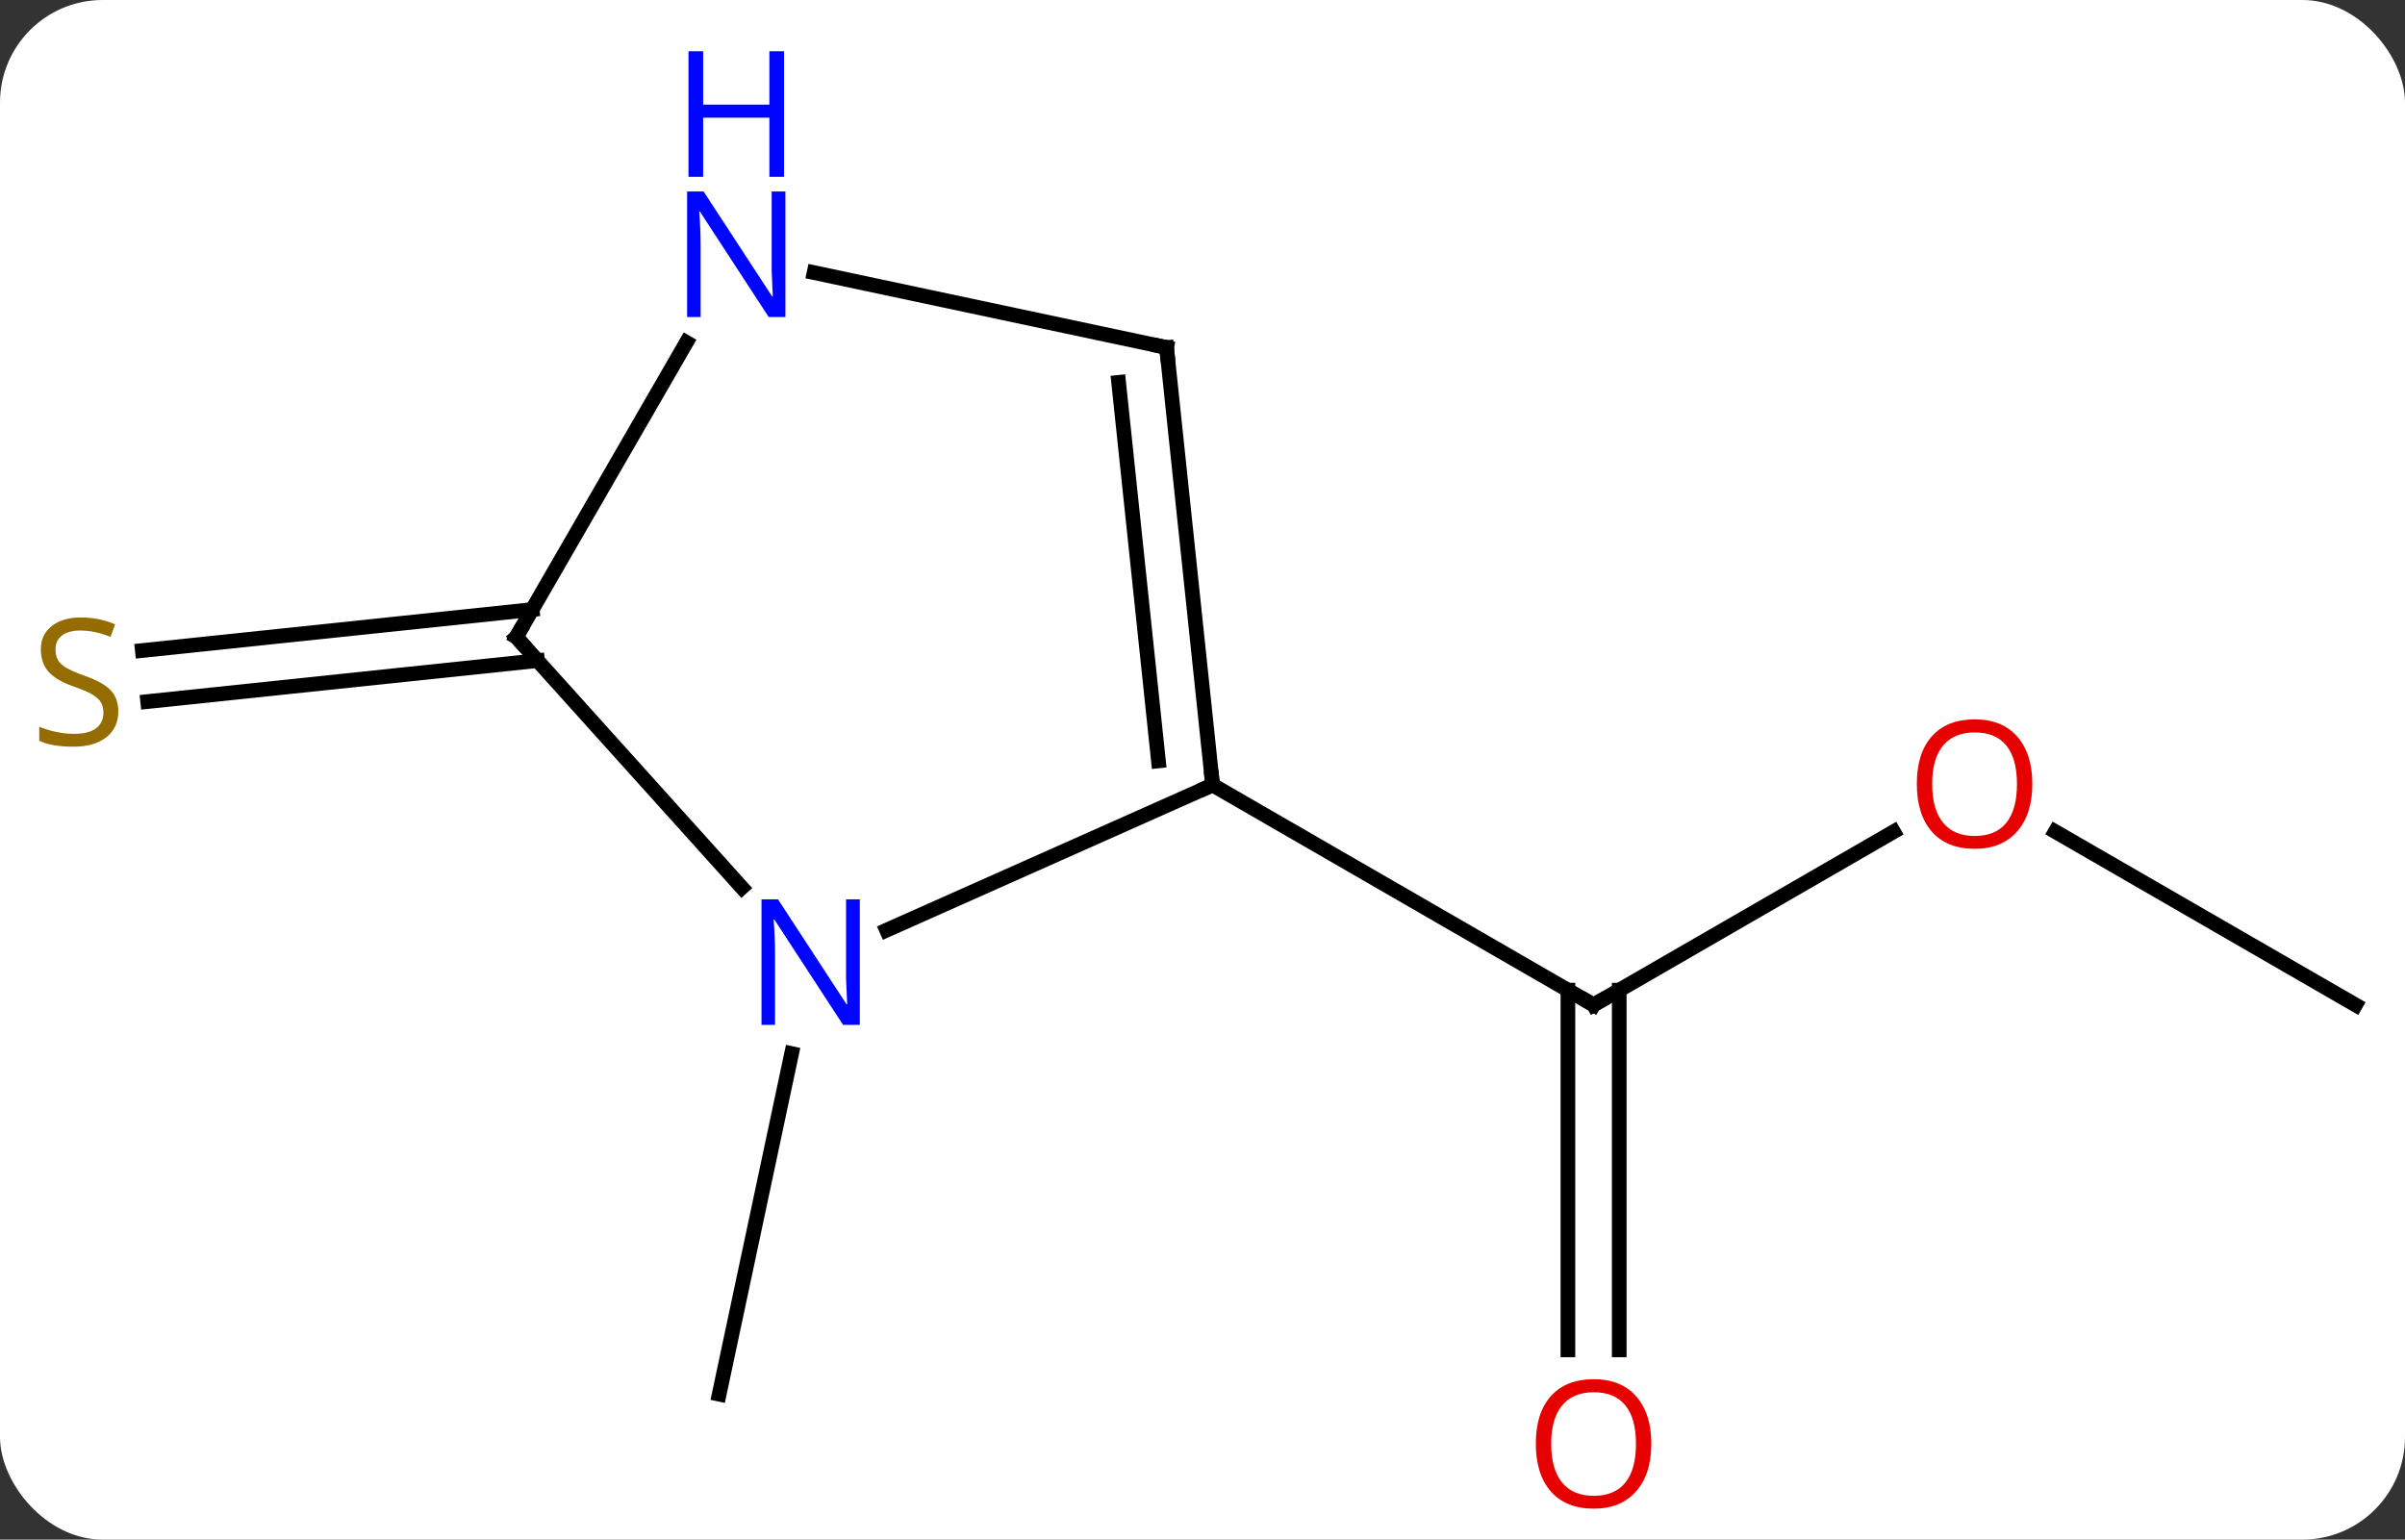 <svg width="164" viewBox="0 0 164 105" style="fill-opacity:1; color-rendering:auto; color-interpolation:auto; text-rendering:auto; stroke:black; stroke-linecap:square; stroke-miterlimit:10; shape-rendering:auto; stroke-opacity:1; fill:black; stroke-dasharray:none; font-weight:normal; stroke-width:1; font-family:'Open Sans'; font-style:normal; stroke-linejoin:miter; font-size:12; stroke-dashoffset:0; image-rendering:auto;" height="105" class="cas-substance-image" xmlns:xlink="http://www.w3.org/1999/xlink" xmlns="http://www.w3.org/2000/svg"><rect x="0" y="0" width="164" height="105" fill="#333333" stroke="none"/><svg class="cas-substance-single-component"><rect y="0" x="0" width="164" stroke="none" ry="7" rx="7" height="105" fill="white" class="cas-substance-group"/><svg y="0" x="0" width="164" viewBox="0 0 164 105" style="fill:black;" height="105" class="cas-substance-single-component-image"><svg><g><g transform="translate(83,58)" style="text-rendering:geometricPrecision; color-rendering:optimizeQuality; color-interpolation:linearRGB; stroke-linecap:butt; image-rendering:optimizeQuality;"><line y2="-1.275" y1="10.536" x2="46.125" x1="25.668" style="fill:none;"/><line y2="34.059" y1="9.526" x2="23.918" x1="23.918" style="fill:none;"/><line y2="34.059" y1="9.526" x2="27.418" x1="27.418" style="fill:none;"/><line y2="-4.464" y1="10.536" x2="-0.312" x1="25.668" style="fill:none;"/><line y2="10.536" y1="-1.285" x2="77.628" x1="57.153" style="fill:none;"/><line y2="13.852" y1="37.083" x2="-29.019" x1="-33.957" style="fill:none;"/><line y2="-12.948" y1="-10.155" x2="-46.346" x1="-72.929" style="fill:none;"/><line y2="-16.429" y1="-13.636" x2="-46.711" x1="-73.294" style="fill:none;"/><line y2="5.434" y1="-4.464" x2="-22.541" x1="-0.312" style="fill:none;"/><line y2="-34.299" y1="-4.464" x2="-3.45" x1="-0.312" style="fill:none;"/><line y2="-31.923" y1="-6.107" x2="-6.719" x1="-4.004" style="fill:none;"/><line y2="-14.556" y1="2.531" x2="-47.793" x1="-32.41" style="fill:none;"/><line y2="-39.408" y1="-34.299" x2="-27.485" x1="-3.45" style="fill:none;"/><line y2="-34.648" y1="-14.556" x2="-36.193" x1="-47.793" style="fill:none;"/><path style="fill:none; stroke-miterlimit:5;" d="M26.101 10.286 L25.668 10.536 L25.235 10.286"/></g><g transform="translate(83,58)" style="stroke-linecap:butt; fill:rgb(230,0,0); text-rendering:geometricPrecision; color-rendering:optimizeQuality; image-rendering:optimizeQuality; font-family:'Open Sans'; stroke:rgb(230,0,0); color-interpolation:linearRGB; stroke-miterlimit:5;"><path style="stroke:none;" d="M55.586 -4.534 Q55.586 -2.472 54.546 -1.292 Q53.507 -0.112 51.664 -0.112 Q49.773 -0.112 48.742 -1.276 Q47.711 -2.441 47.711 -4.55 Q47.711 -6.644 48.742 -7.792 Q49.773 -8.941 51.664 -8.941 Q53.523 -8.941 54.554 -7.769 Q55.586 -6.597 55.586 -4.534 ZM48.757 -4.534 Q48.757 -2.8 49.5 -1.894 Q50.242 -0.987 51.664 -0.987 Q53.086 -0.987 53.812 -1.886 Q54.539 -2.784 54.539 -4.534 Q54.539 -6.269 53.812 -7.159 Q53.086 -8.05 51.664 -8.05 Q50.242 -8.05 49.5 -7.152 Q48.757 -6.253 48.757 -4.534 Z"/><path style="stroke:none;" d="M29.605 40.466 Q29.605 42.528 28.566 43.708 Q27.527 44.888 25.684 44.888 Q23.793 44.888 22.762 43.724 Q21.73 42.559 21.73 40.45 Q21.73 38.356 22.762 37.208 Q23.793 36.059 25.684 36.059 Q27.543 36.059 28.574 37.231 Q29.605 38.403 29.605 40.466 ZM22.777 40.466 Q22.777 42.2 23.52 43.106 Q24.262 44.013 25.684 44.013 Q27.105 44.013 27.832 43.114 Q28.559 42.216 28.559 40.466 Q28.559 38.731 27.832 37.841 Q27.105 36.95 25.684 36.95 Q24.262 36.95 23.52 37.849 Q22.777 38.747 22.777 40.466 Z"/><path style="fill:rgb(148,108,0); stroke:none;" d="M-74.933 -9.483 Q-74.933 -8.358 -75.753 -7.718 Q-76.573 -7.077 -77.98 -7.077 Q-79.511 -7.077 -80.323 -7.484 L-80.323 -8.437 Q-79.792 -8.218 -79.175 -8.085 Q-78.558 -7.952 -77.948 -7.952 Q-76.948 -7.952 -76.448 -8.335 Q-75.948 -8.718 -75.948 -9.39 Q-75.948 -9.827 -76.128 -10.116 Q-76.308 -10.405 -76.722 -10.648 Q-77.136 -10.89 -77.995 -11.187 Q-79.183 -11.608 -79.698 -12.194 Q-80.214 -12.78 -80.214 -13.733 Q-80.214 -14.718 -79.472 -15.304 Q-78.73 -15.89 -77.495 -15.89 Q-76.23 -15.89 -75.151 -15.421 L-75.464 -14.562 Q-76.526 -14.999 -77.526 -14.999 Q-78.323 -14.999 -78.769 -14.663 Q-79.214 -14.327 -79.214 -13.718 Q-79.214 -13.28 -79.05 -12.991 Q-78.886 -12.702 -78.495 -12.468 Q-78.105 -12.233 -77.292 -11.937 Q-75.948 -11.468 -75.441 -10.913 Q-74.933 -10.358 -74.933 -9.483 Z"/><path style="fill:none; stroke:black;" d="M-0.364 -4.961 L-0.312 -4.464 L-0.769 -4.261"/><path style="fill:rgb(0,5,255); stroke:none;" d="M-24.368 11.896 L-25.509 11.896 L-30.197 4.709 L-30.243 4.709 Q-30.15 5.974 -30.15 7.021 L-30.15 11.896 L-31.072 11.896 L-31.072 3.334 L-29.947 3.334 L-25.275 10.49 L-25.228 10.49 Q-25.228 10.334 -25.275 9.474 Q-25.322 8.615 -25.306 8.24 L-25.306 3.334 L-24.368 3.334 L-24.368 11.896 Z"/><path style="fill:none; stroke:black;" d="M-3.398 -33.802 L-3.45 -34.299 L-3.939 -34.403"/><path style="fill:none; stroke:black;" d="M-47.459 -14.184 L-47.793 -14.556 L-47.543 -14.989"/><path style="fill:rgb(0,5,255); stroke:none;" d="M-29.441 -36.38 L-30.582 -36.38 L-35.27 -43.567 L-35.316 -43.567 Q-35.223 -42.302 -35.223 -41.255 L-35.223 -36.38 L-36.145 -36.38 L-36.145 -44.942 L-35.02 -44.942 L-30.348 -37.786 L-30.301 -37.786 Q-30.301 -37.942 -30.348 -38.802 Q-30.395 -39.661 -30.379 -40.036 L-30.379 -44.942 L-29.441 -44.942 L-29.441 -36.38 Z"/><path style="fill:rgb(0,5,255); stroke:none;" d="M-29.535 -45.942 L-30.535 -45.942 L-30.535 -49.974 L-35.051 -49.974 L-35.051 -45.942 L-36.051 -45.942 L-36.051 -54.505 L-35.051 -54.505 L-35.051 -50.864 L-30.535 -50.864 L-30.535 -54.505 L-29.535 -54.505 L-29.535 -45.942 Z"/></g></g></svg></svg></svg></svg>